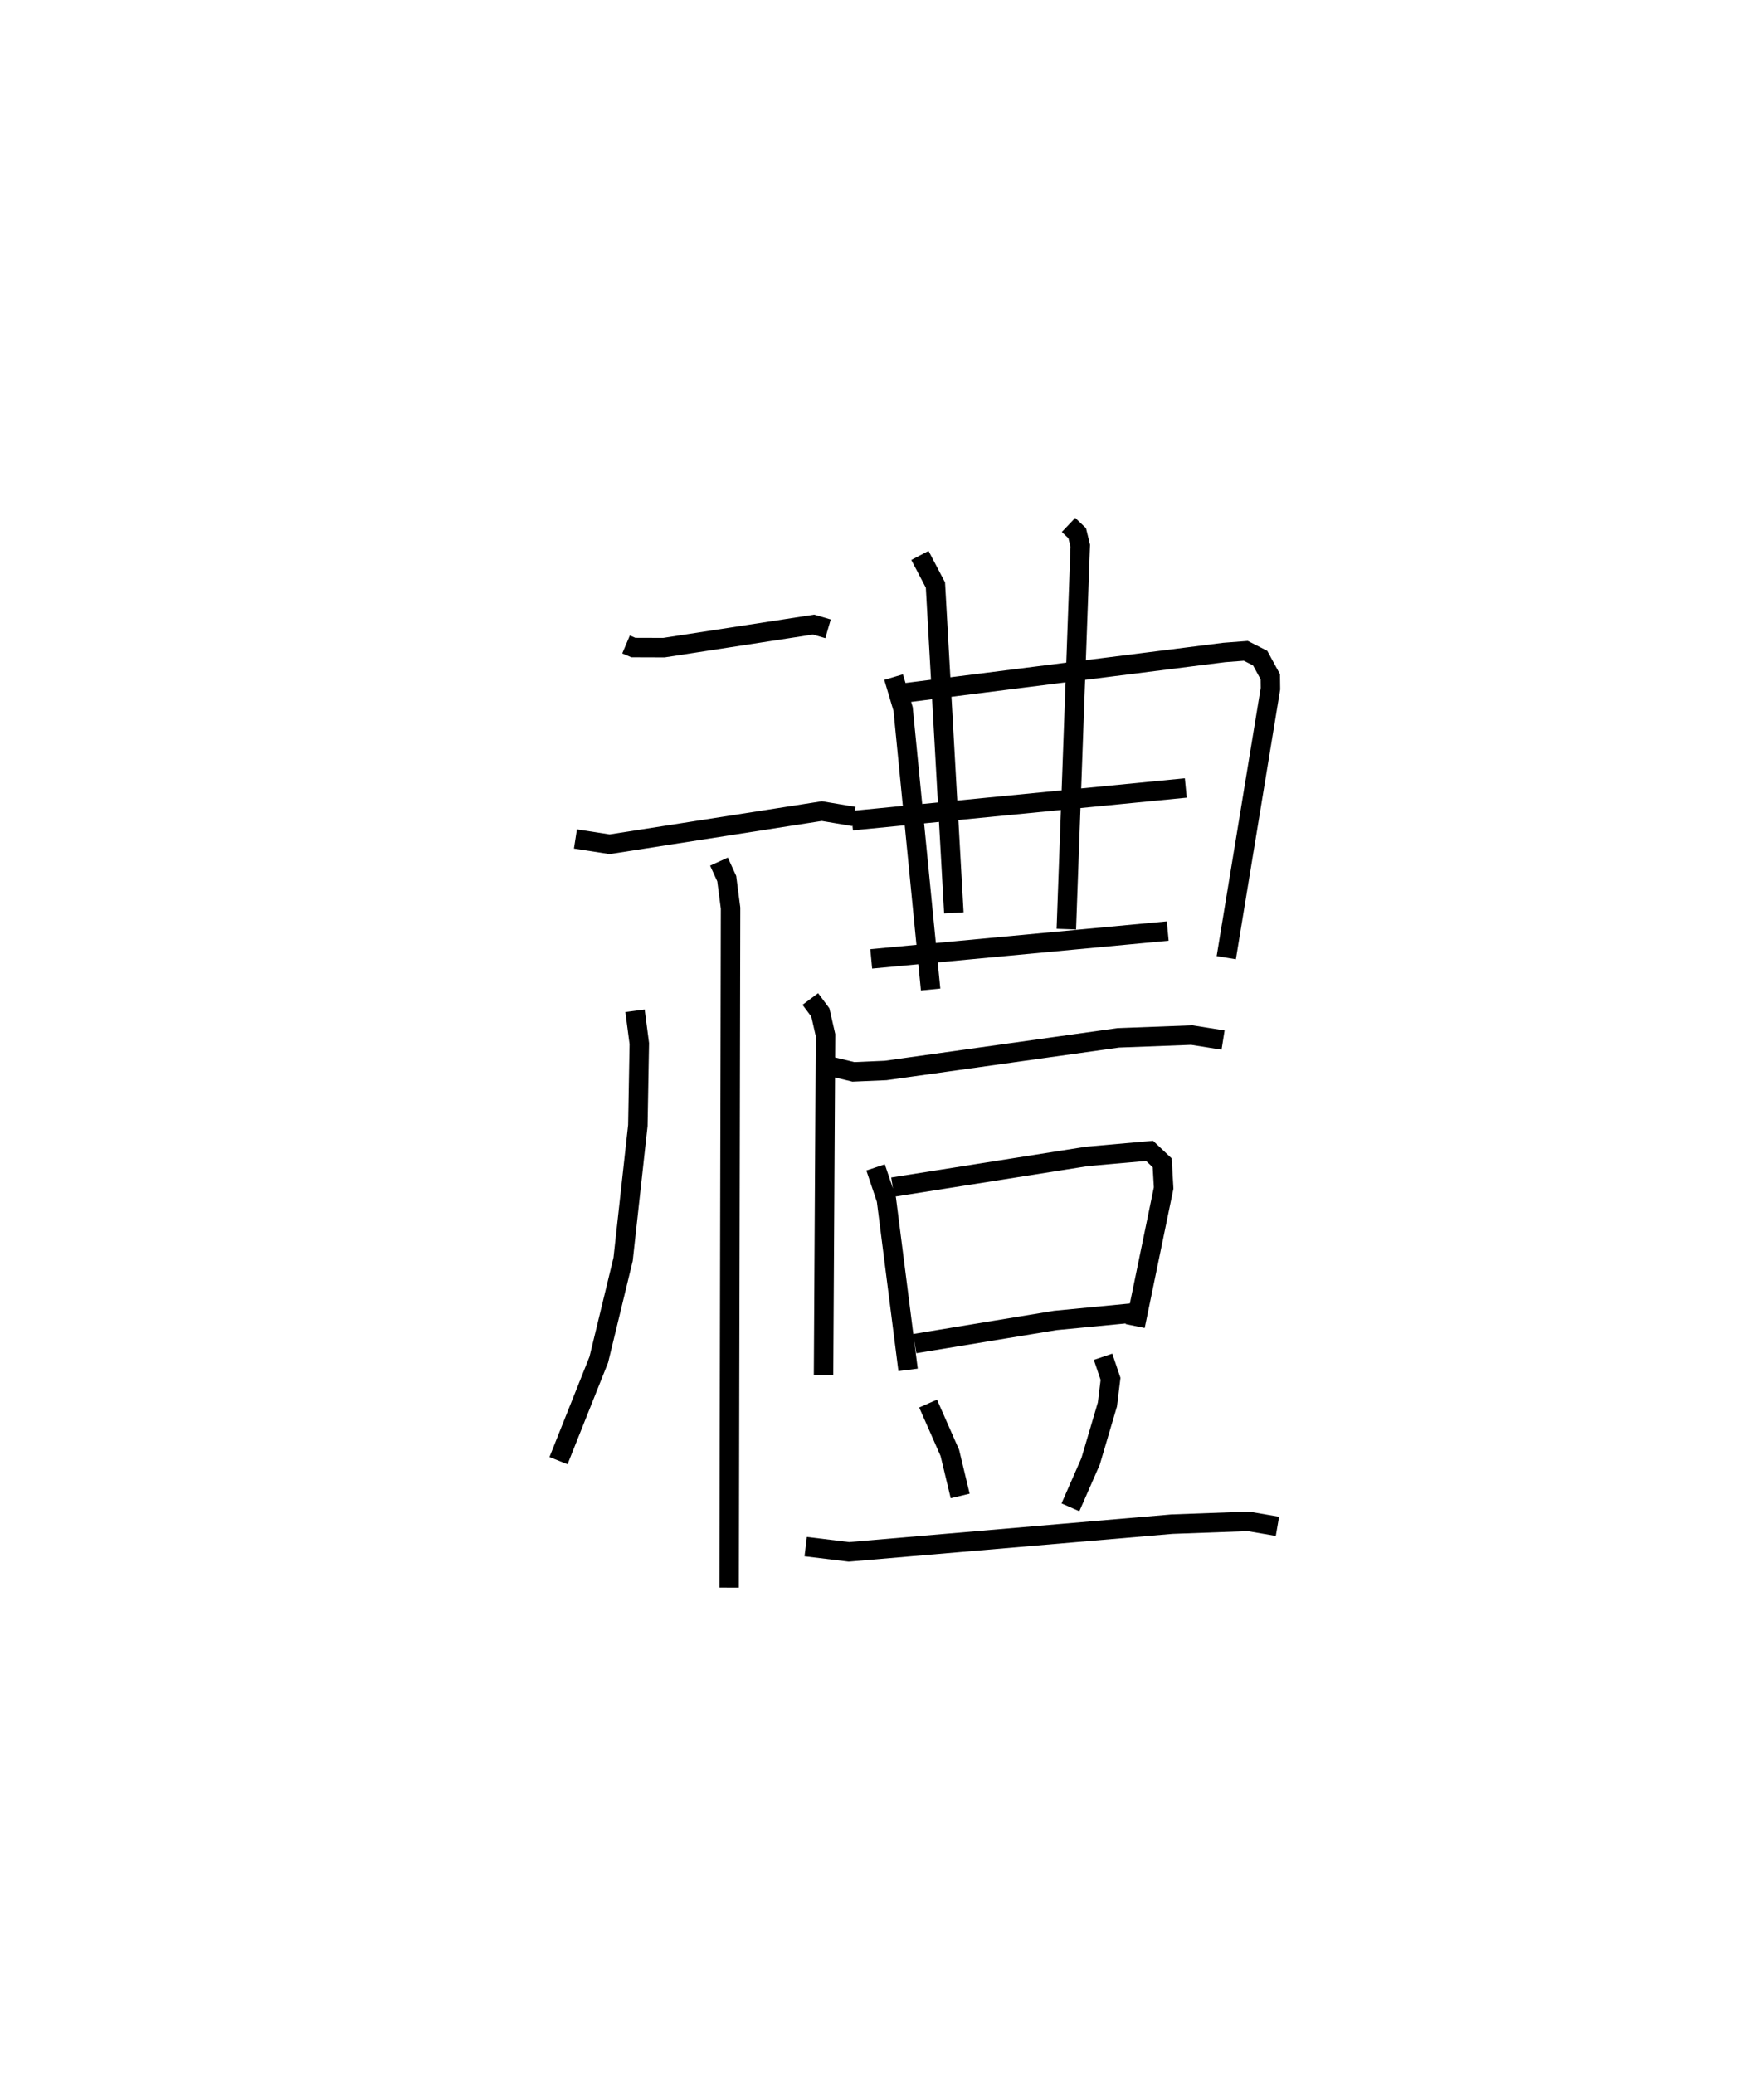 <?xml version="1.0" encoding="utf-8" ?>
<svg baseProfile="full" height="106.545" version="1.1" width="90.616" xmlns="http://www.w3.org/2000/svg" xmlns:ev="http://www.w3.org/2001/xml-events" xmlns:xlink="http://www.w3.org/1999/xlink"><defs /><rect fill="white" height="106.545" width="90.616" x="0" y="0" /><path d="M25,25 m0.0,0.0 m7.16,8.101 l0.376,0.159 1.571,0.005 l7.685,-1.184 0.744,0.217 m-12.976,10.794 l1.756,0.272 10.902,-1.703 l1.645,0.276 m-6.929,2.319 l0.399,0.875 0.196,1.513 l-0.073,34.902 m-4.835,-29.63 l0.22,1.687 -0.075,4.208 l-0.757,6.871 -1.248,5.151 l-2.07,5.191 m12.935,-23.712 l0.515,0.69 0.266,1.165 l-0.101,17.456 m3.599,-35.845 l0.488,1.64 1.412,14.407 m-1.415,-15.225 l16.496,-2.086 1.112,-0.085 l0.737,0.375 0.519,0.954 l0.008,0.618 -2.269,13.815 m-15.737,-20.661 l0.797,1.52 0.946,16.838 m5.89,-19.925 l0.447,0.425 0.157,0.64 l-0.716,19.696 m-11.009,-5.572 l17.146,-1.679 m-16.159,8.779 l15.231,-1.43 m-17.199,6.979 l1.053,0.255 1.658,-0.072 l11.941,-1.676 3.778,-0.143 l1.612,0.256 m-17.85,6.541 l0.555,1.654 1.114,8.745 m-0.789,-9.387 l9.971,-1.576 3.223,-0.285 l0.649,0.613 0.074,1.295 l-1.463,7.089 m-11.322,0.903 l7.214,-1.189 4.12,-0.397 m-10.649,4.666 l1.117,2.534 0.531,2.21 m7.34,-7.148 l0.384,1.135 -0.16,1.312 l-0.864,2.924 -1.036,2.362 m-13.599,2.018 l2.22,0.27 16.589,-1.423 l3.929,-0.144 1.494,0.256 " fill="none" stroke="black" stroke-width="1" /></svg>